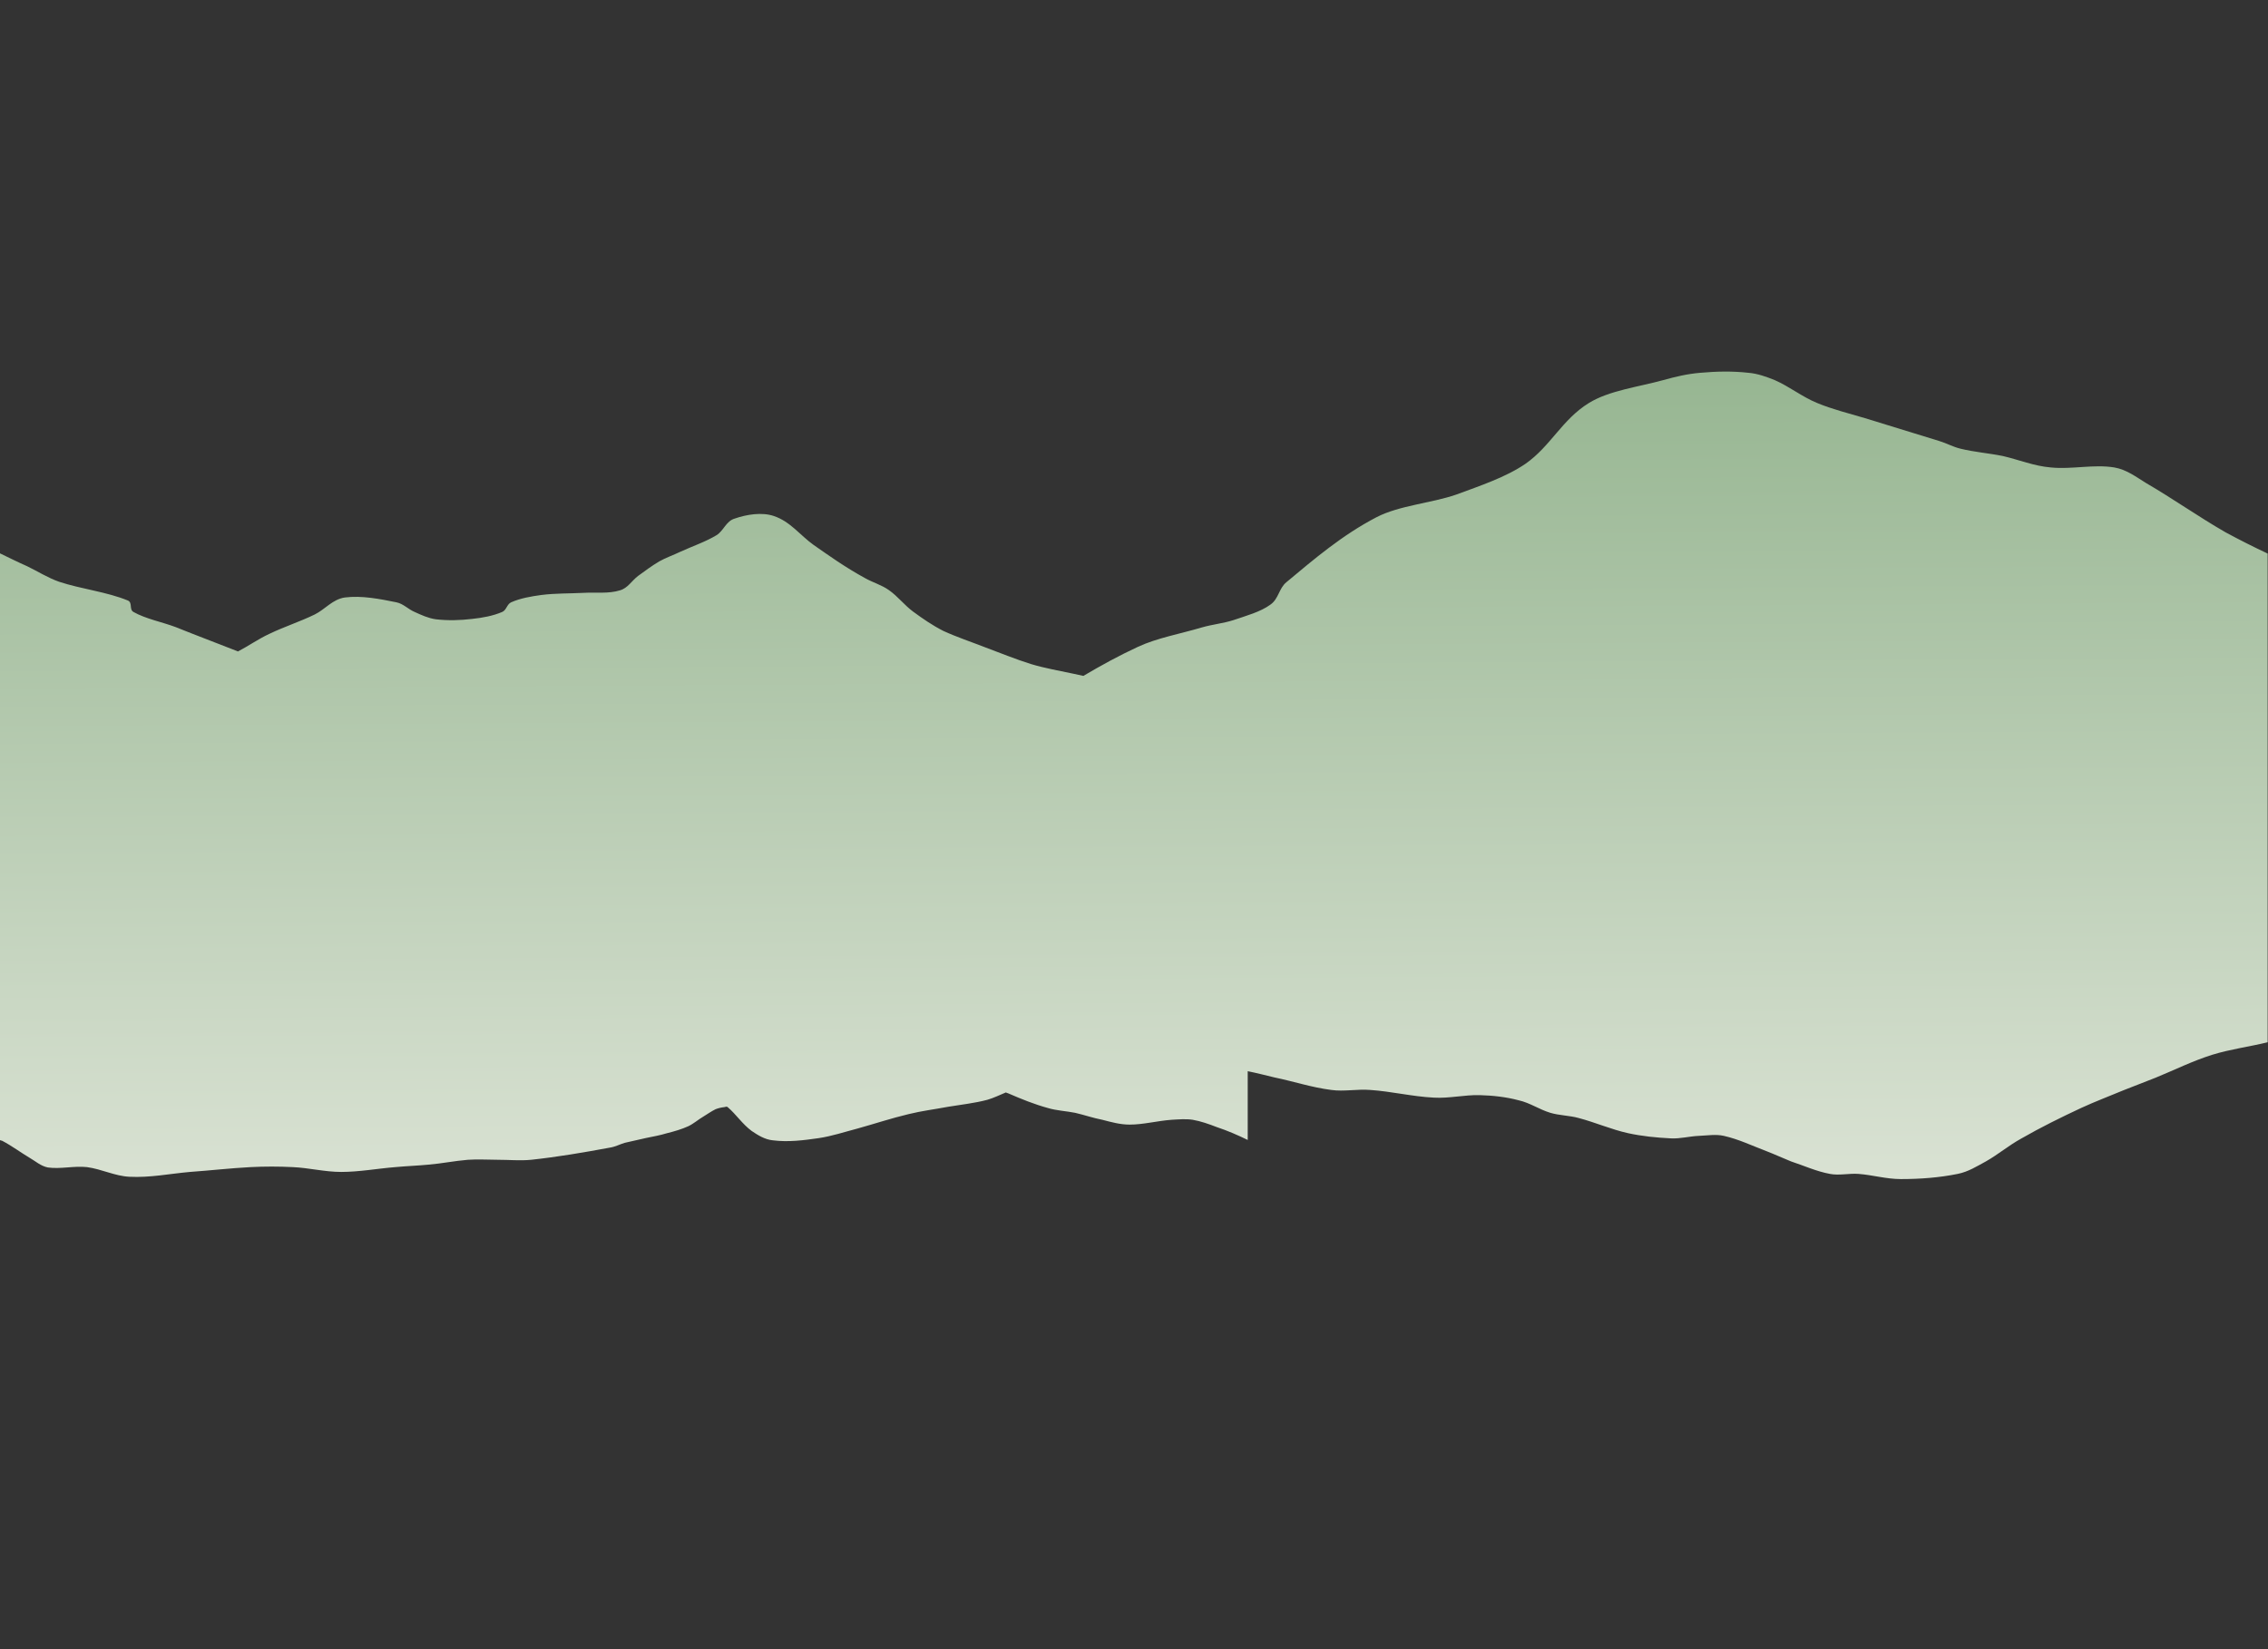 <?xml version="1.0" encoding="utf-8"?>
<!-- Generator: Adobe Illustrator 22.0.0, SVG Export Plug-In . SVG Version: 6.00 Build 0)  -->
<svg version="1.1" id="seamless" xmlns="http://www.w3.org/2000/svg" xmlns:xlink="http://www.w3.org/1999/xlink" x="0px" y="0px"
	 viewBox="0 0 1269.5 923.2" style="enable-background:new 0 0 1269.5 923.2;" xml:space="preserve">
<rect x="0" y="0" width="1269.5" height="923.2" fill="#333333" stroke="none"/>
<style type="text/css">
	.st0{fill-rule:evenodd;clip-rule:evenodd;fill:url(#SVGID_1_);}
</style>
<linearGradient id="SVGID_1_" gradientUnits="userSpaceOnUse" x1="633.181" y1="212.955" x2="637.282" y2="889.609">
	<stop  offset="0" style="stop-color:#97B692"/>
	<stop  offset="1" style="stop-color:#FBF8F4"/>
</linearGradient>
<path class="st0" d="M133.2,364.7c6-3.1,11.4-7,17.7-9.9c8.1-3.9,17.1-6.8,25.3-10.8c5.8-2.9,10-8.5,16.8-9.5
	c9.5-1.2,19.5,0.8,28.9,2.7c3.9,0.8,6.6,3.9,10.2,5.4c3.7,1.7,7.6,3.5,11.8,4.1c6.8,0.8,13.7,0.6,20.3-0.2
	c5.8-0.6,11.8-1.7,16.9-3.9c2.4-1,2.6-4.3,5-5.4c5.2-2.3,11.1-3.3,16.9-4.1c7.9-1,15.8-0.8,23.7-1.2c6.8-0.4,14,0.6,20.3-1.4
	c4.4-1.2,6.6-5.4,10.2-8.1c3.7-2.7,7.6-5.6,11.8-8.1c3.7-2.1,7.9-3.5,11.8-5.4c6.8-3.1,14.2-5.6,20.3-9.3c4-2.5,5.3-7.9,10.2-9.3
	c6.6-2.3,15.2-3.7,21.9-1.4c9.2,3.1,14.7,10.8,22.1,16.1c4.4,3.1,8.9,6.2,13.5,9.3c5,3.3,10,6.4,15.3,9.3c4.4,2.5,9.5,3.9,13.5,6.8
	c5,3.5,8.5,8.3,13.5,12c5.3,3.9,10.8,7.7,16.9,10.8c7.6,3.5,15.8,6.2,23.7,9.3c8.4,3.1,16.8,6.6,25.5,9.3c7.6,2.3,15.8,3.7,23.7,5.4
	c1.8,0.4,3.7,0.8,5.5,1.2c9.8-5.8,20-11.4,30.6-16.3c10.8-5,23.5-7.2,35.6-10.8c5.8-1.7,12.1-2.3,17.7-4.1
	c7.3-2.5,15.2-4.6,20.8-8.7c4.7-3.3,4.7-9.1,9-12.6c15.6-13,31.1-26.3,50.5-36.4c12.9-6.6,30.2-7.7,44.5-12.6
	c13.5-5,27.7-9.7,38.7-17.2c14.2-9.9,20.5-24.8,35.6-34.1c11.4-7,27.4-8.9,41.6-12.8c6.8-1.9,13.5-3.5,20.8-4.1
	c8.9-0.8,17.9-1,26.8,0c5.2,0.4,10.3,2.3,14.8,4.1c8.4,3.7,15.2,9.3,23.7,12.8c8.4,3.5,17.7,5.8,26.8,8.5
	c13.9,4.3,27.7,8.5,41.6,12.8c4,1.2,7.7,3.3,11.9,4.3c7.7,1.9,15.8,2.5,23.7,4.1c9,2.1,17.4,5.6,26.8,6.4c11.8,1.2,24-1.9,35.6,0
	c6.9,1.2,12.3,5.4,17.7,8.7c15.3,8.9,29.2,18.8,44.7,27.7c7.6,4.1,15.5,8.1,23.4,11.8v273.6c-10.2,2.5-21,3.9-31,7
	c-11.1,3.5-21.1,8.5-31.6,12.8c-6,2.3-11.9,4.6-17.9,7c-7.9,3.3-16.1,6.4-23.7,9.9c-11.6,5.4-22.9,11-33.7,17.2
	c-7.1,3.9-12.9,8.9-19.8,12.8c-5,2.7-9.8,5.8-15.8,7c-10.3,2.1-21.1,2.9-31.8,2.9c-8.1,0-15.8-2.3-23.7-2.9c-5.3-0.4-10.8,1-16,0
	c-7.6-1.4-14.5-4.6-21.8-7c-4.7-1.9-9-3.9-13.9-5.8c-7.7-2.9-15.3-6.6-23.7-8.5c-4.4-1-9.2-0.2-13.9,0c-5.3,0.2-10.5,1.7-15.8,1.4
	c-8.1-0.4-16.1-1.2-23.9-2.9c-9.5-2.1-18.2-6-27.7-8.5c-5-1.4-10.8-1.4-15.8-2.9c-6.3-1.9-11.4-5.6-17.7-7
	c-7.1-1.9-14.5-2.7-21.9-2.9c-8.5-0.2-17.1,1.9-25.6,1.4c-12.1-0.6-23.7-3.5-35.6-4.3c-7.3-0.6-14.7,1-21.8,0
	c-11-1.4-21.1-4.8-31.8-7c-5-1.2-10-2.5-15-3.5v38.5c-5.5-2.7-11.3-5.2-17.3-7.2c-4.4-1.7-8.9-3.3-13.5-4.1c-3.9-0.6-7.9-0.2-11.8,0
	c-8.1,0.6-15.8,2.7-23.5,2.7c-5.3,0-10.3-1.4-15.3-2.7c-5.2-1-10-2.7-15.2-3.9c-5-1-10.3-1.2-15.3-2.7c-7.6-2.1-14.8-5-21.9-8.1
	c-0.6-0.2-1.1-0.4-1.6-0.6c-3.4,1.4-6.8,3.1-10.3,4.1c-7.1,1.9-14.7,2.7-21.9,3.9c-7.4,1.4-14.8,2.3-22.1,4.1
	c-9.7,2.3-19,5.4-28.7,8.1c-7.3,1.9-14.4,4.3-21.9,5.4c-8.4,1.2-16.9,2.3-25.5,1.2c-4.4-0.4-8.4-2.9-11.8-5.2
	c-5.3-3.9-8.7-9.3-13.5-13.4c-0.5-0.4-1.1-0.2-1.8,0c-1.8,0.2-3.5,0.6-5,1.2c-2.4,1.2-4.5,2.7-6.8,4.1c-2.9,1.7-5.3,3.9-8.4,5.4
	c-3.7,1.7-7.9,2.9-11.9,3.9c-3.9,1.2-7.9,1.9-11.8,2.7c-4,1-7.9,1.7-11.9,2.7c-2.7,0.8-5.5,2.3-8.4,2.7c-14.5,2.7-29.2,5.2-44,6.8
	c-6.1,0.6-12.3,0-18.5,0c-5.6,0-11.3-0.4-16.9,0c-7.4,0.6-14.7,2.1-21.9,2.7c-6.1,0.6-12.4,0.8-18.7,1.4c-10,0.8-20.2,2.7-30.3,2.7
	c-9.2,0-18.1-2.3-27.1-2.7c-7.9-0.4-15.8-0.4-23.7,0c-11.3,0.6-22.6,1.9-33.9,2.7c-11.3,1-22.4,3.3-33.9,2.7
	c-8.1-0.4-15.5-4.3-23.7-5.4c-7.3-0.8-14.8,1.2-21.9,0.2c-4-0.8-6.9-3.5-10.2-5.4c-5.2-3.1-9.8-6.6-15.3-9.5L0,638.3v-54.8V309.8
	c5.2,2.5,10.2,5,15.2,7.2c6,2.9,11.4,6.4,17.9,8.7c12.4,4.1,26.6,5.6,38.5,10.5c2.7,1.2,0.6,5,3.1,6.4c6.9,3.9,16,5.6,23.7,8.5
	C110,355.8,121.6,360.1,133.2,364.7z"/>
</svg>
